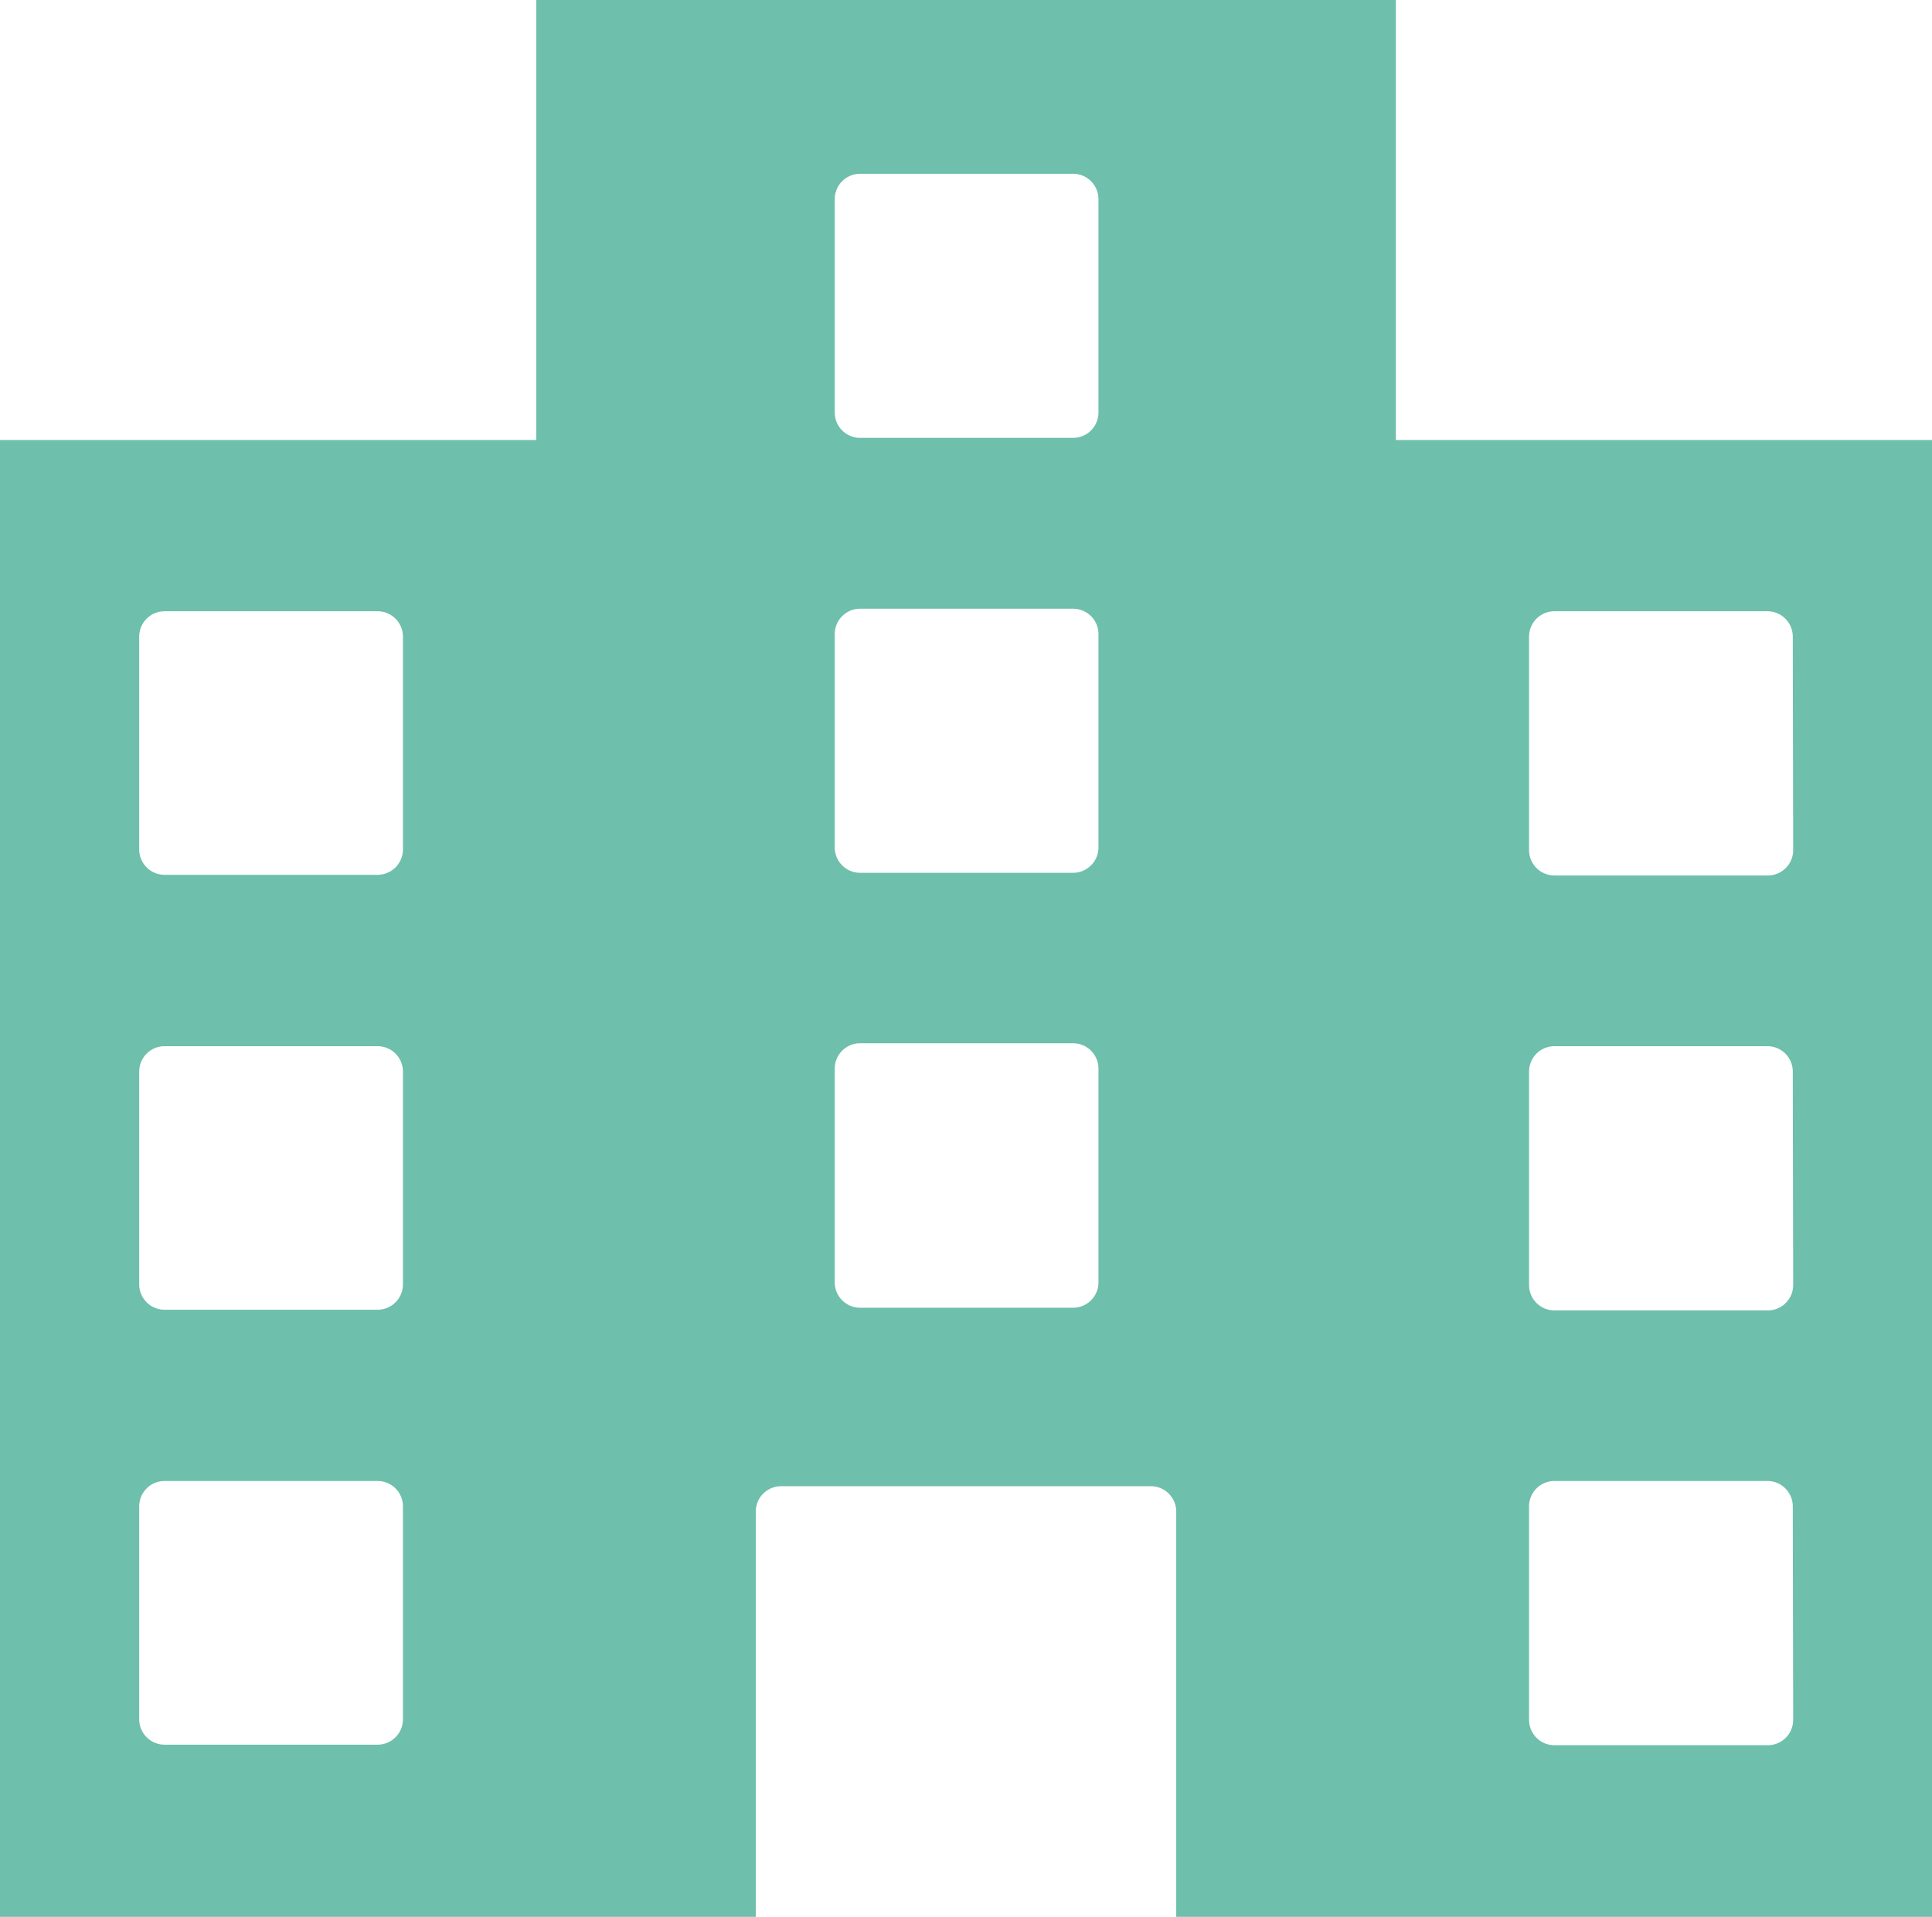 <svg xmlns="http://www.w3.org/2000/svg" width="14.461" height="14.35" viewBox="0 0 14.461 14.35">
  <path id="Path_137" data-name="Path 137" d="M10.448,3.294V0H4.014V3.294H0V14.35H5.657V11.316a.19.19,0,0,1,.19-.19H8.614a.19.19,0,0,1,.19.19V14.35h5.657V3.294ZM3.016,12.871a.19.19,0,0,1-.19.19H1.232a.19.19,0,0,1-.19-.19V11.277a.19.19,0,0,1,.19-.19H2.826a.19.19,0,0,1,.19.19Zm0-3.256a.19.19,0,0,1-.19.19H1.232a.19.19,0,0,1-.19-.19V8.022a.19.19,0,0,1,.19-.19H2.826a.19.19,0,0,1,.19.19Zm0-3.256a.19.19,0,0,1-.19.19H1.232a.19.19,0,0,1-.19-.19V4.766a.19.19,0,0,1,.19-.19H2.826a.19.19,0,0,1,.19.19ZM8.222,9.6a.19.19,0,0,1-.19.19H6.438a.19.19,0,0,1-.19-.19V8a.19.19,0,0,1,.19-.19H8.032a.19.19,0,0,1,.19.19Zm0-3.256a.19.19,0,0,1-.19.19H6.438a.19.19,0,0,1-.19-.19V4.747a.19.19,0,0,1,.19-.19H8.032a.19.19,0,0,1,.19.19Zm0-3.256a.19.19,0,0,1-.19.19H6.438a.19.19,0,0,1-.19-.19V1.491a.19.19,0,0,1,.19-.19H8.032a.19.19,0,0,1,.19.19Zm5.2,9.787a.19.19,0,0,1-.19.19H11.635a.19.19,0,0,1-.19-.19V11.277a.19.19,0,0,1,.19-.19h1.594a.19.19,0,0,1,.19.19Zm0-3.255a.19.19,0,0,1-.19.19H11.635a.19.19,0,0,1-.19-.19V8.022a.19.19,0,0,1,.19-.19h1.594a.19.19,0,0,1,.19.19Zm0-3.256a.19.19,0,0,1-.19.19H11.635a.19.19,0,0,1-.19-.19V4.766a.19.19,0,0,1,.19-.19h1.594a.19.19,0,0,1,.19.19Z" fill="#6ebfac"/>
</svg>
